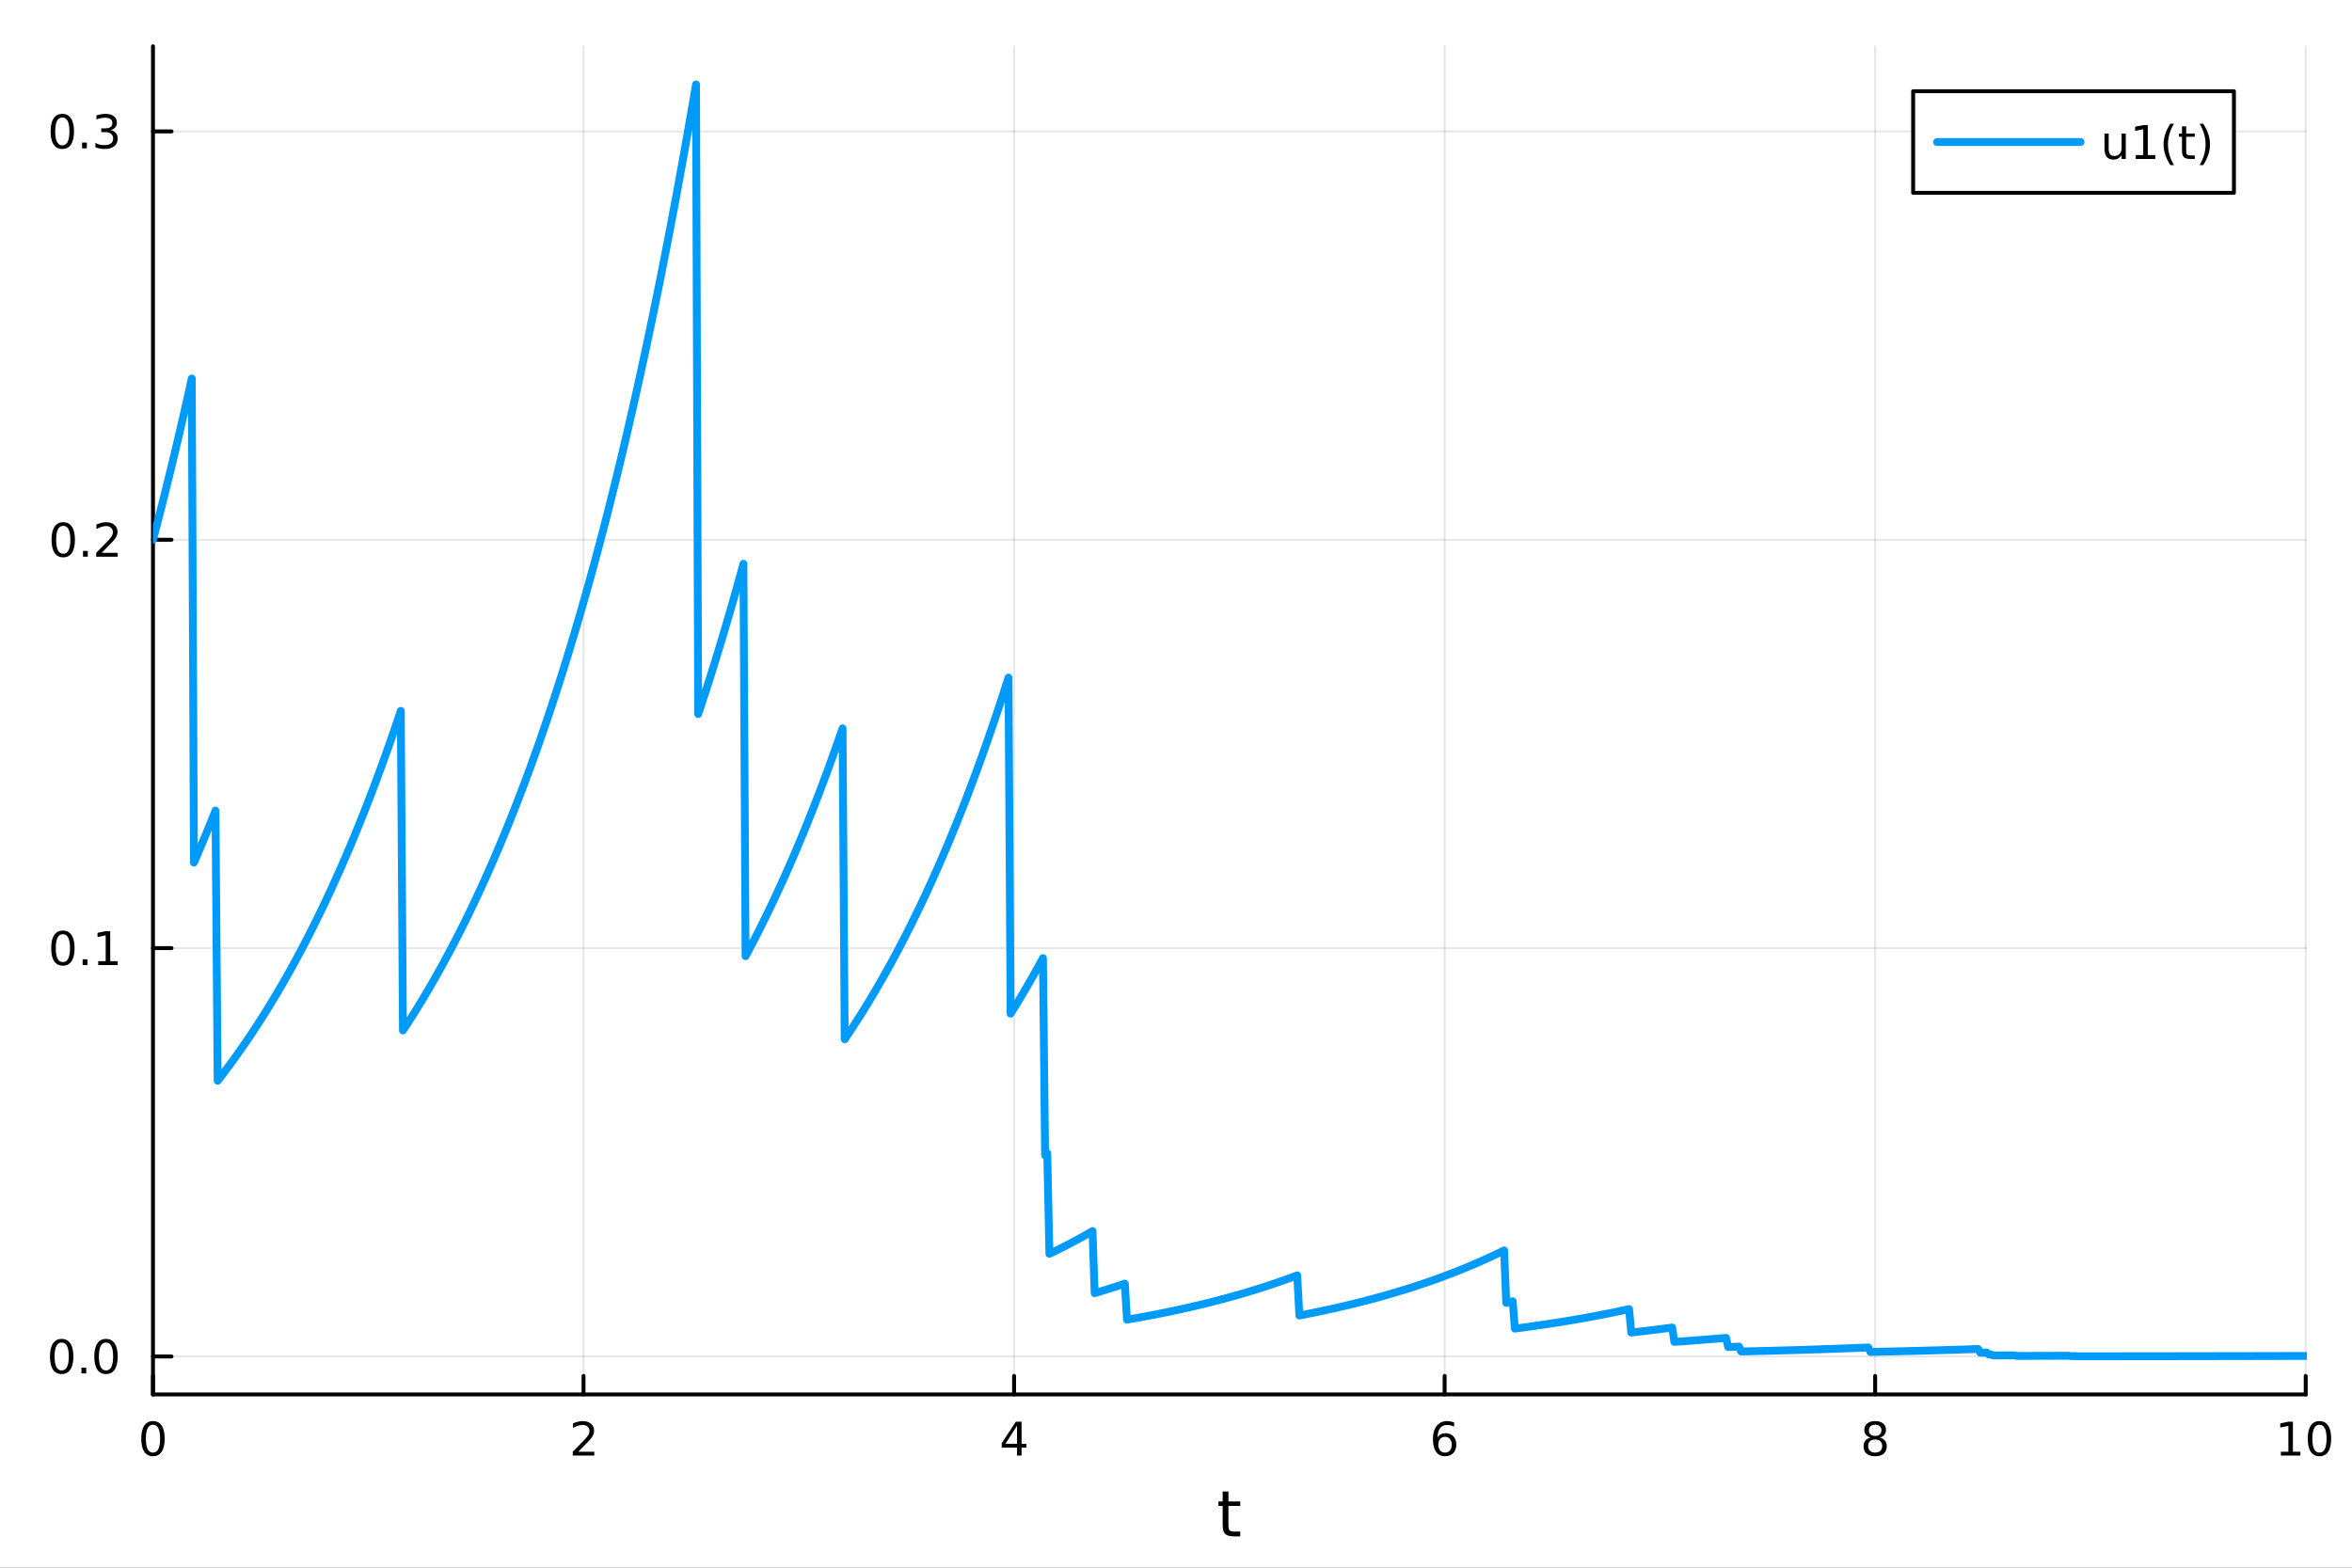 <?xml version="1.0" encoding="utf-8"?>
<svg xmlns="http://www.w3.org/2000/svg" xmlns:xlink="http://www.w3.org/1999/xlink" width="600" height="400" viewBox="0 0 2400 1600">
<rect x="0" y="0" width="2400" height="1600" fill="#333333" stroke="none"/>
<defs>
  <clipPath id="clip090">
    <rect x="0" y="0" width="2400" height="1600"/>
  </clipPath>
</defs>
<path clip-path="url(#clip090)" d="M0 1600 L2400 1600 L2400 0 L0 0  Z" fill="#ffffff" fill-rule="evenodd" fill-opacity="1"/>
<defs>
  <clipPath id="clip091">
    <rect x="480" y="0" width="1681" height="1600"/>
  </clipPath>
</defs>
<path clip-path="url(#clip090)" d="M156.112 1423.18 L2352.76 1423.18 L2352.76 47.244 L156.112 47.244  Z" fill="#ffffff" fill-rule="evenodd" fill-opacity="1"/>
<defs>
  <clipPath id="clip092">
    <rect x="156" y="47" width="2198" height="1377"/>
  </clipPath>
</defs>
<polyline clip-path="url(#clip092)" style="stroke:#000000; stroke-linecap:round; stroke-linejoin:round; stroke-width:2; stroke-opacity:0.1; fill:none" points="156.112,1423.18 156.112,47.244 "/>
<polyline clip-path="url(#clip092)" style="stroke:#000000; stroke-linecap:round; stroke-linejoin:round; stroke-width:2; stroke-opacity:0.1; fill:none" points="595.441,1423.18 595.441,47.244 "/>
<polyline clip-path="url(#clip092)" style="stroke:#000000; stroke-linecap:round; stroke-linejoin:round; stroke-width:2; stroke-opacity:0.1; fill:none" points="1034.77,1423.18 1034.77,47.244 "/>
<polyline clip-path="url(#clip092)" style="stroke:#000000; stroke-linecap:round; stroke-linejoin:round; stroke-width:2; stroke-opacity:0.1; fill:none" points="1474.1,1423.18 1474.1,47.244 "/>
<polyline clip-path="url(#clip092)" style="stroke:#000000; stroke-linecap:round; stroke-linejoin:round; stroke-width:2; stroke-opacity:0.1; fill:none" points="1913.43,1423.18 1913.43,47.244 "/>
<polyline clip-path="url(#clip092)" style="stroke:#000000; stroke-linecap:round; stroke-linejoin:round; stroke-width:2; stroke-opacity:0.1; fill:none" points="2352.76,1423.18 2352.76,47.244 "/>
<polyline clip-path="url(#clip090)" style="stroke:#000000; stroke-linecap:round; stroke-linejoin:round; stroke-width:4; stroke-opacity:1; fill:none" points="156.112,1423.18 2352.76,1423.18 "/>
<polyline clip-path="url(#clip090)" style="stroke:#000000; stroke-linecap:round; stroke-linejoin:round; stroke-width:4; stroke-opacity:1; fill:none" points="156.112,1423.18 156.112,1404.28 "/>
<polyline clip-path="url(#clip090)" style="stroke:#000000; stroke-linecap:round; stroke-linejoin:round; stroke-width:4; stroke-opacity:1; fill:none" points="595.441,1423.18 595.441,1404.28 "/>
<polyline clip-path="url(#clip090)" style="stroke:#000000; stroke-linecap:round; stroke-linejoin:round; stroke-width:4; stroke-opacity:1; fill:none" points="1034.77,1423.18 1034.77,1404.28 "/>
<polyline clip-path="url(#clip090)" style="stroke:#000000; stroke-linecap:round; stroke-linejoin:round; stroke-width:4; stroke-opacity:1; fill:none" points="1474.1,1423.18 1474.1,1404.28 "/>
<polyline clip-path="url(#clip090)" style="stroke:#000000; stroke-linecap:round; stroke-linejoin:round; stroke-width:4; stroke-opacity:1; fill:none" points="1913.43,1423.18 1913.43,1404.28 "/>
<polyline clip-path="url(#clip090)" style="stroke:#000000; stroke-linecap:round; stroke-linejoin:round; stroke-width:4; stroke-opacity:1; fill:none" points="2352.76,1423.18 2352.76,1404.28 "/>
<path clip-path="url(#clip090)" d="M156.112 1454.1 Q152.501 1454.1 150.672 1457.66 Q148.867 1461.2 148.867 1468.33 Q148.867 1475.44 150.672 1479.01 Q152.501 1482.55 156.112 1482.55 Q159.746 1482.55 161.552 1479.01 Q163.381 1475.44 163.381 1468.33 Q163.381 1461.2 161.552 1457.66 Q159.746 1454.1 156.112 1454.1 M156.112 1450.39 Q161.922 1450.39 164.978 1455 Q168.057 1459.58 168.057 1468.33 Q168.057 1477.06 164.978 1481.67 Q161.922 1486.25 156.112 1486.25 Q150.302 1486.25 147.223 1481.67 Q144.168 1477.06 144.168 1468.33 Q144.168 1459.58 147.223 1455 Q150.302 1450.39 156.112 1450.39 Z" fill="#000000" fill-rule="nonzero" fill-opacity="1" /><path clip-path="url(#clip090)" d="M590.094 1481.64 L606.413 1481.64 L606.413 1485.58 L584.469 1485.58 L584.469 1481.64 Q587.131 1478.89 591.714 1474.26 Q596.321 1469.61 597.501 1468.27 Q599.746 1465.74 600.626 1464.01 Q601.529 1462.25 601.529 1460.56 Q601.529 1457.8 599.584 1456.07 Q597.663 1454.33 594.561 1454.33 Q592.362 1454.33 589.909 1455.09 Q587.478 1455.86 584.7 1457.41 L584.7 1452.69 Q587.524 1451.55 589.978 1450.97 Q592.432 1450.39 594.469 1450.39 Q599.839 1450.39 603.033 1453.08 Q606.228 1455.77 606.228 1460.26 Q606.228 1462.39 605.418 1464.31 Q604.631 1466.2 602.524 1468.8 Q601.945 1469.47 598.844 1472.69 Q595.742 1475.88 590.094 1481.64 Z" fill="#000000" fill-rule="nonzero" fill-opacity="1" /><path clip-path="url(#clip090)" d="M1037.78 1455.09 L1025.97 1473.54 L1037.78 1473.54 L1037.78 1455.09 M1036.55 1451.02 L1042.43 1451.02 L1042.43 1473.54 L1047.36 1473.54 L1047.36 1477.43 L1042.43 1477.43 L1042.43 1485.58 L1037.78 1485.58 L1037.78 1477.43 L1022.18 1477.43 L1022.18 1472.92 L1036.55 1451.02 Z" fill="#000000" fill-rule="nonzero" fill-opacity="1" /><path clip-path="url(#clip090)" d="M1474.5 1466.44 Q1471.36 1466.44 1469.5 1468.59 Q1467.67 1470.74 1467.67 1474.49 Q1467.67 1478.22 1469.5 1480.39 Q1471.36 1482.55 1474.5 1482.55 Q1477.65 1482.55 1479.48 1480.39 Q1481.33 1478.22 1481.33 1474.49 Q1481.33 1470.74 1479.48 1468.59 Q1477.65 1466.44 1474.5 1466.44 M1483.79 1451.78 L1483.79 1456.04 Q1482.03 1455.21 1480.22 1454.77 Q1478.44 1454.33 1476.68 1454.33 Q1472.05 1454.33 1469.6 1457.45 Q1467.17 1460.58 1466.82 1466.9 Q1468.18 1464.89 1470.24 1463.82 Q1472.3 1462.73 1474.78 1462.73 Q1479.99 1462.73 1483 1465.9 Q1486.03 1469.05 1486.03 1474.49 Q1486.03 1479.82 1482.88 1483.03 Q1479.73 1486.25 1474.5 1486.25 Q1468.51 1486.25 1465.34 1481.67 Q1462.17 1477.06 1462.17 1468.33 Q1462.17 1460.14 1466.05 1455.28 Q1469.94 1450.39 1476.49 1450.39 Q1478.25 1450.39 1480.04 1450.74 Q1481.84 1451.09 1483.79 1451.78 Z" fill="#000000" fill-rule="nonzero" fill-opacity="1" /><path clip-path="url(#clip090)" d="M1913.43 1469.17 Q1910.09 1469.17 1908.17 1470.95 Q1906.27 1472.73 1906.27 1475.86 Q1906.27 1478.98 1908.17 1480.77 Q1910.09 1482.55 1913.43 1482.55 Q1916.76 1482.55 1918.68 1480.77 Q1920.6 1478.96 1920.6 1475.86 Q1920.6 1472.73 1918.68 1470.95 Q1916.78 1469.17 1913.43 1469.17 M1908.75 1467.18 Q1905.74 1466.44 1904.05 1464.38 Q1902.39 1462.32 1902.39 1459.35 Q1902.39 1455.21 1905.33 1452.8 Q1908.29 1450.39 1913.43 1450.39 Q1918.59 1450.39 1921.53 1452.8 Q1924.47 1455.21 1924.47 1459.35 Q1924.47 1462.32 1922.78 1464.38 Q1921.11 1466.44 1918.13 1467.18 Q1921.51 1467.96 1923.38 1470.26 Q1925.28 1472.55 1925.28 1475.86 Q1925.28 1480.88 1922.2 1483.57 Q1919.14 1486.25 1913.43 1486.25 Q1907.71 1486.25 1904.63 1483.57 Q1901.58 1480.88 1901.58 1475.86 Q1901.58 1472.55 1903.47 1470.26 Q1905.37 1467.96 1908.75 1467.18 M1907.04 1459.79 Q1907.04 1462.48 1908.7 1463.98 Q1910.39 1465.49 1913.43 1465.49 Q1916.44 1465.49 1918.13 1463.98 Q1919.84 1462.48 1919.84 1459.79 Q1919.84 1457.11 1918.13 1455.6 Q1916.44 1454.1 1913.43 1454.1 Q1910.39 1454.1 1908.7 1455.6 Q1907.04 1457.11 1907.04 1459.79 Z" fill="#000000" fill-rule="nonzero" fill-opacity="1" /><path clip-path="url(#clip090)" d="M2327.44 1481.64 L2335.08 1481.64 L2335.08 1455.28 L2326.77 1456.95 L2326.77 1452.69 L2335.04 1451.02 L2339.71 1451.02 L2339.71 1481.64 L2347.35 1481.64 L2347.35 1485.58 L2327.44 1485.58 L2327.44 1481.64 Z" fill="#000000" fill-rule="nonzero" fill-opacity="1" /><path clip-path="url(#clip090)" d="M2366.8 1454.1 Q2363.18 1454.1 2361.36 1457.66 Q2359.55 1461.2 2359.55 1468.33 Q2359.55 1475.44 2361.36 1479.01 Q2363.18 1482.55 2366.8 1482.55 Q2370.43 1482.55 2372.23 1479.01 Q2374.06 1475.44 2374.06 1468.33 Q2374.06 1461.2 2372.23 1457.66 Q2370.43 1454.1 2366.8 1454.1 M2366.8 1450.39 Q2372.61 1450.39 2375.66 1455 Q2378.74 1459.58 2378.74 1468.33 Q2378.74 1477.06 2375.66 1481.67 Q2372.61 1486.25 2366.8 1486.25 Q2360.99 1486.25 2357.91 1481.67 Q2354.85 1477.06 2354.85 1468.33 Q2354.85 1459.58 2357.91 1455 Q2360.99 1450.39 2366.8 1450.39 Z" fill="#000000" fill-rule="nonzero" fill-opacity="1" /><path clip-path="url(#clip090)" d="M1253.5 1522.27 L1253.5 1532.4 L1265.56 1532.4 L1265.56 1536.95 L1253.5 1536.95 L1253.5 1556.3 Q1253.5 1560.66 1254.67 1561.9 Q1255.88 1563.14 1259.54 1563.14 L1265.56 1563.14 L1265.56 1568.04 L1259.54 1568.04 Q1252.76 1568.04 1250.18 1565.53 Q1247.61 1562.98 1247.61 1556.3 L1247.61 1536.95 L1243.31 1536.95 L1243.31 1532.4 L1247.61 1532.4 L1247.61 1522.27 L1253.5 1522.27 Z" fill="#000000" fill-rule="nonzero" fill-opacity="1" /><polyline clip-path="url(#clip092)" style="stroke:#000000; stroke-linecap:round; stroke-linejoin:round; stroke-width:2; stroke-opacity:0.1; fill:none" points="156.112,1384.43 2352.76,1384.43 "/>
<polyline clip-path="url(#clip092)" style="stroke:#000000; stroke-linecap:round; stroke-linejoin:round; stroke-width:2; stroke-opacity:0.1; fill:none" points="156.112,967.656 2352.76,967.656 "/>
<polyline clip-path="url(#clip092)" style="stroke:#000000; stroke-linecap:round; stroke-linejoin:round; stroke-width:2; stroke-opacity:0.1; fill:none" points="156.112,550.884 2352.76,550.884 "/>
<polyline clip-path="url(#clip092)" style="stroke:#000000; stroke-linecap:round; stroke-linejoin:round; stroke-width:2; stroke-opacity:0.1; fill:none" points="156.112,134.112 2352.76,134.112 "/>
<polyline clip-path="url(#clip090)" style="stroke:#000000; stroke-linecap:round; stroke-linejoin:round; stroke-width:4; stroke-opacity:1; fill:none" points="156.112,1423.18 156.112,47.244 "/>
<polyline clip-path="url(#clip090)" style="stroke:#000000; stroke-linecap:round; stroke-linejoin:round; stroke-width:4; stroke-opacity:1; fill:none" points="156.112,1384.43 175.01,1384.43 "/>
<polyline clip-path="url(#clip090)" style="stroke:#000000; stroke-linecap:round; stroke-linejoin:round; stroke-width:4; stroke-opacity:1; fill:none" points="156.112,967.656 175.01,967.656 "/>
<polyline clip-path="url(#clip090)" style="stroke:#000000; stroke-linecap:round; stroke-linejoin:round; stroke-width:4; stroke-opacity:1; fill:none" points="156.112,550.884 175.01,550.884 "/>
<polyline clip-path="url(#clip090)" style="stroke:#000000; stroke-linecap:round; stroke-linejoin:round; stroke-width:4; stroke-opacity:1; fill:none" points="156.112,134.112 175.01,134.112 "/>
<path clip-path="url(#clip090)" d="M62.937 1370.23 Q59.325 1370.23 57.497 1373.79 Q55.691 1377.33 55.691 1384.46 Q55.691 1391.57 57.497 1395.13 Q59.325 1398.68 62.937 1398.68 Q66.571 1398.68 68.376 1395.13 Q70.205 1391.57 70.205 1384.46 Q70.205 1377.33 68.376 1373.79 Q66.571 1370.23 62.937 1370.23 M62.937 1366.52 Q68.747 1366.52 71.802 1371.13 Q74.881 1375.71 74.881 1384.46 Q74.881 1393.19 71.802 1397.8 Q68.747 1402.38 62.937 1402.38 Q57.126 1402.38 54.048 1397.8 Q50.992 1393.19 50.992 1384.46 Q50.992 1375.71 54.048 1371.13 Q57.126 1366.52 62.937 1366.52 Z" fill="#000000" fill-rule="nonzero" fill-opacity="1" /><path clip-path="url(#clip090)" d="M83.098 1395.83 L87.983 1395.83 L87.983 1401.71 L83.098 1401.71 L83.098 1395.83 Z" fill="#000000" fill-rule="nonzero" fill-opacity="1" /><path clip-path="url(#clip090)" d="M108.168 1370.23 Q104.557 1370.23 102.728 1373.79 Q100.922 1377.33 100.922 1384.46 Q100.922 1391.57 102.728 1395.13 Q104.557 1398.68 108.168 1398.68 Q111.802 1398.68 113.608 1395.13 Q115.436 1391.57 115.436 1384.46 Q115.436 1377.33 113.608 1373.79 Q111.802 1370.23 108.168 1370.23 M108.168 1366.52 Q113.978 1366.52 117.033 1371.13 Q120.112 1375.71 120.112 1384.46 Q120.112 1393.19 117.033 1397.8 Q113.978 1402.38 108.168 1402.38 Q102.358 1402.38 99.279 1397.8 Q96.223 1393.19 96.223 1384.46 Q96.223 1375.71 99.279 1371.13 Q102.358 1366.52 108.168 1366.52 Z" fill="#000000" fill-rule="nonzero" fill-opacity="1" /><path clip-path="url(#clip090)" d="M64.163 953.454 Q60.552 953.454 58.724 957.019 Q56.918 960.561 56.918 967.69 Q56.918 974.797 58.724 978.362 Q60.552 981.903 64.163 981.903 Q67.798 981.903 69.603 978.362 Q71.432 974.797 71.432 967.69 Q71.432 960.561 69.603 957.019 Q67.798 953.454 64.163 953.454 M64.163 949.751 Q69.974 949.751 73.029 954.357 Q76.108 958.94 76.108 967.69 Q76.108 976.417 73.029 981.024 Q69.974 985.607 64.163 985.607 Q58.353 985.607 55.275 981.024 Q52.219 976.417 52.219 967.69 Q52.219 958.94 55.275 954.357 Q58.353 949.751 64.163 949.751 Z" fill="#000000" fill-rule="nonzero" fill-opacity="1" /><path clip-path="url(#clip090)" d="M84.325 979.056 L89.21 979.056 L89.21 984.936 L84.325 984.936 L84.325 979.056 Z" fill="#000000" fill-rule="nonzero" fill-opacity="1" /><path clip-path="url(#clip090)" d="M100.205 981.001 L107.844 981.001 L107.844 954.635 L99.534 956.302 L99.534 952.042 L107.797 950.376 L112.473 950.376 L112.473 981.001 L120.112 981.001 L120.112 984.936 L100.205 984.936 L100.205 981.001 Z" fill="#000000" fill-rule="nonzero" fill-opacity="1" /><path clip-path="url(#clip090)" d="M64.534 536.682 Q60.923 536.682 59.094 540.247 Q57.288 543.789 57.288 550.918 Q57.288 558.025 59.094 561.59 Q60.923 565.131 64.534 565.131 Q68.168 565.131 69.974 561.59 Q71.802 558.025 71.802 550.918 Q71.802 543.789 69.974 540.247 Q68.168 536.682 64.534 536.682 M64.534 532.979 Q70.344 532.979 73.399 537.585 Q76.478 542.169 76.478 550.918 Q76.478 559.645 73.399 564.252 Q70.344 568.835 64.534 568.835 Q58.724 568.835 55.645 564.252 Q52.589 559.645 52.589 550.918 Q52.589 542.169 55.645 537.585 Q58.724 532.979 64.534 532.979 Z" fill="#000000" fill-rule="nonzero" fill-opacity="1" /><path clip-path="url(#clip090)" d="M84.696 562.284 L89.58 562.284 L89.58 568.164 L84.696 568.164 L84.696 562.284 Z" fill="#000000" fill-rule="nonzero" fill-opacity="1" /><path clip-path="url(#clip090)" d="M103.793 564.229 L120.112 564.229 L120.112 568.164 L98.168 568.164 L98.168 564.229 Q100.83 561.474 105.413 556.844 Q110.02 552.192 111.2 550.849 Q113.445 548.326 114.325 546.59 Q115.228 544.831 115.228 543.141 Q115.228 540.386 113.283 538.65 Q111.362 536.914 108.26 536.914 Q106.061 536.914 103.608 537.678 Q101.177 538.442 98.399 539.993 L98.399 535.27 Q101.223 534.136 103.677 533.557 Q106.131 532.979 108.168 532.979 Q113.538 532.979 116.733 535.664 Q119.927 538.349 119.927 542.84 Q119.927 544.969 119.117 546.891 Q118.33 548.789 116.223 551.381 Q115.645 552.053 112.543 555.27 Q109.441 558.465 103.793 564.229 Z" fill="#000000" fill-rule="nonzero" fill-opacity="1" /><path clip-path="url(#clip090)" d="M63.585 119.911 Q59.974 119.911 58.145 123.475 Q56.339 127.017 56.339 134.147 Q56.339 141.253 58.145 144.818 Q59.974 148.359 63.585 148.359 Q67.219 148.359 69.024 144.818 Q70.853 141.253 70.853 134.147 Q70.853 127.017 69.024 123.475 Q67.219 119.911 63.585 119.911 M63.585 116.207 Q69.395 116.207 72.45 120.813 Q75.529 125.397 75.529 134.147 Q75.529 142.873 72.45 147.48 Q69.395 152.063 63.585 152.063 Q57.775 152.063 54.696 147.48 Q51.64 142.873 51.64 134.147 Q51.64 125.397 54.696 120.813 Q57.775 116.207 63.585 116.207 Z" fill="#000000" fill-rule="nonzero" fill-opacity="1" /><path clip-path="url(#clip090)" d="M83.747 145.512 L88.631 145.512 L88.631 151.392 L83.747 151.392 L83.747 145.512 Z" fill="#000000" fill-rule="nonzero" fill-opacity="1" /><path clip-path="url(#clip090)" d="M112.983 132.758 Q116.339 133.475 118.214 135.744 Q120.112 138.012 120.112 141.346 Q120.112 146.461 116.594 149.262 Q113.075 152.063 106.594 152.063 Q104.418 152.063 102.103 151.623 Q99.811 151.207 97.358 150.35 L97.358 145.836 Q99.302 146.971 101.617 147.549 Q103.932 148.128 106.455 148.128 Q110.853 148.128 113.145 146.392 Q115.459 144.656 115.459 141.346 Q115.459 138.29 113.307 136.577 Q111.177 134.841 107.358 134.841 L103.33 134.841 L103.33 130.998 L107.543 130.998 Q110.992 130.998 112.82 129.633 Q114.649 128.244 114.649 125.651 Q114.649 122.989 112.751 121.577 Q110.876 120.142 107.358 120.142 Q105.436 120.142 103.237 120.559 Q101.038 120.975 98.399 121.855 L98.399 117.688 Q101.061 116.948 103.376 116.577 Q105.714 116.207 107.774 116.207 Q113.098 116.207 116.2 118.637 Q119.302 121.045 119.302 125.165 Q119.302 128.035 117.658 130.026 Q116.015 131.994 112.983 132.758 Z" fill="#000000" fill-rule="nonzero" fill-opacity="1" /><polyline clip-path="url(#clip092)" style="stroke:#009af9; stroke-linecap:round; stroke-linejoin:round; stroke-width:8; stroke-opacity:1; fill:none" points="156.112,550.884 158.311,542.498 160.51,534.028 162.709,525.473 164.907,516.831 167.106,508.103 169.305,499.287 171.504,490.382 173.703,481.388 175.902,472.303 178.101,463.127 180.299,453.858 182.498,444.497 184.697,435.041 186.896,425.49 189.095,415.842 191.294,406.098 193.492,396.256 195.691,386.315 197.89,880.35 200.089,875.279 202.288,870.157 204.487,864.983 206.686,859.758 208.884,854.479 211.083,849.148 213.282,843.763 215.481,838.324 217.68,832.83 219.879,827.28 222.077,1103.05 224.276,1100.22 226.475,1097.36 228.674,1094.47 230.873,1091.56 233.072,1088.61 235.27,1085.63 237.469,1082.63 239.668,1079.59 241.867,1076.53 244.066,1073.43 246.265,1070.3 248.464,1067.14 250.662,1063.95 252.861,1060.72 255.06,1057.47 257.259,1054.18 259.458,1050.85 261.657,1047.5 263.855,1044.11 266.054,1040.69 268.253,1037.23 270.452,1033.73 272.651,1030.21 274.85,1026.64 277.048,1023.04 279.247,1019.41 281.446,1015.74 283.645,1012.03 285.844,1008.28 288.043,1004.5 290.242,1000.67 292.44,996.813 294.639,992.913 296.838,988.974 299.037,984.996 301.236,980.978 303.435,976.919 305.633,972.819 307.832,968.678 310.031,964.496 312.23,960.271 314.429,956.004 316.628,951.694 318.826,947.341 321.025,942.943 323.224,938.502 325.423,934.016 327.622,929.485 329.821,924.908 332.02,920.285 334.218,915.615 336.417,910.899 338.616,906.135 340.815,901.323 343.014,896.463 345.213,891.554 347.411,886.596 349.61,881.587 351.809,876.529 354.008,871.419 356.207,866.258 358.406,861.045 360.604,855.78 362.803,850.461 365.002,845.089 367.201,839.663 369.4,834.183 371.599,828.647 373.798,823.056 375.996,817.409 378.195,811.704 380.394,805.942 382.593,800.123 384.792,794.244 386.991,788.307 389.189,782.31 391.388,776.253 393.587,770.134 395.786,763.954 397.985,757.712 400.184,751.407 402.382,745.039 404.581,738.606 406.78,732.109 408.979,725.547 411.178,1051.67 413.377,1048.33 415.576,1044.94 417.774,1041.53 419.973,1038.08 422.172,1034.59 424.371,1031.08 426.57,1027.52 428.769,1023.93 430.967,1020.3 433.166,1016.64 435.365,1012.94 437.564,1009.2 439.763,1005.43 441.962,1001.61 444.161,997.764 446.359,993.874 448.558,989.945 450.757,985.976 452.956,981.968 455.155,977.919 457.354,973.829 459.552,969.699 461.751,965.526 463.95,961.312 466.149,957.056 468.348,952.756 470.547,948.414 472.745,944.027 474.944,939.597 477.143,935.121 479.342,930.601 481.541,926.036 483.74,921.424 485.939,916.766 488.137,912.061 490.336,907.309 492.535,902.509 494.734,897.661 496.933,892.763 499.132,887.817 501.33,882.821 503.529,877.775 505.728,872.678 507.927,867.529 510.126,862.329 512.325,857.076 514.523,851.771 516.722,846.412 518.921,841 521.12,835.533 523.319,830.011 525.518,824.433 527.717,818.799 529.915,813.109 532.114,807.361 534.313,801.556 536.512,795.692 538.711,789.77 540.91,783.787 543.108,777.745 545.307,771.642 547.506,765.477 549.705,759.25 551.904,752.961 554.103,746.608 556.301,740.192 558.5,733.711 560.699,727.165 562.898,720.552 565.097,713.874 567.296,707.128 569.495,700.314 571.693,693.432 573.892,686.48 576.091,679.458 578.29,672.366 580.489,665.203 582.688,657.967 584.886,650.658 587.085,643.276 589.284,635.82 591.483,628.288 593.682,620.681 595.881,612.998 598.079,605.237 600.278,597.398 602.477,589.48 604.676,581.483 606.875,573.405 609.074,565.245 611.273,557.004 613.471,548.68 615.67,540.272 617.869,531.779 620.068,523.201 622.267,514.537 624.466,505.786 626.664,496.946 628.863,488.018 631.062,479 633.261,469.891 635.46,460.691 637.659,451.398 639.858,442.012 642.056,432.531 644.255,422.955 646.454,413.283 648.653,403.513 650.852,393.645 653.051,383.678 655.249,373.61 657.448,363.441 659.647,353.17 661.846,342.796 664.045,332.317 666.244,321.733 668.442,311.042 670.641,300.243 672.84,289.336 675.039,278.319 677.238,267.192 679.437,255.952 681.636,244.599 683.834,233.132 686.033,221.549 688.232,209.85 690.431,198.033 692.63,186.097 694.829,174.042 697.027,161.864 699.226,149.565 701.425,137.141 703.624,124.593 705.823,111.918 708.022,99.116 710.22,86.186 712.419,728.776 714.618,722.18 716.817,715.518 719.016,708.788 721.215,701.991 723.414,695.126 725.612,688.191 727.811,681.187 730.01,674.112 732.209,666.966 734.408,659.748 736.607,652.458 738.805,645.094 741.004,637.656 743.203,630.143 745.402,622.555 747.601,614.89 749.8,607.149 751.998,599.329 754.197,591.431 756.396,583.453 758.595,575.395 760.794,975.842 762.993,971.731 765.192,967.579 767.39,963.386 769.589,959.15 771.788,954.871 773.987,950.55 776.186,946.185 778.385,941.776 780.583,937.323 782.782,932.825 784.981,928.282 787.18,923.693 789.379,919.058 791.578,914.376 793.776,909.647 795.975,904.871 798.174,900.046 800.373,895.174 802.572,890.252 804.771,885.28 806.97,880.259 809.168,875.187 811.367,870.064 813.566,864.889 815.765,859.663 817.964,854.383 820.163,849.051 822.361,843.665 824.56,838.225 826.759,832.73 828.958,827.18 831.157,821.573 833.356,815.911 835.554,810.191 837.753,804.414 839.952,798.579 842.151,792.685 844.35,786.732 846.549,780.719 848.748,774.645 850.946,768.511 853.145,762.314 855.344,756.056 857.543,749.734 859.742,743.349 861.941,1060.66 864.139,1057.41 866.338,1054.12 868.537,1050.79 870.736,1047.44 872.935,1044.05 875.134,1040.62 877.333,1037.16 879.531,1033.67 881.73,1030.14 883.929,1026.58 886.128,1022.98 888.327,1019.34 890.526,1015.67 892.724,1011.96 894.923,1008.21 897.122,1004.43 899.321,1000.6 901.52,996.742 903.719,992.842 905.917,988.902 908.116,984.923 910.315,980.904 912.514,976.844 914.713,972.744 916.912,968.602 919.111,964.419 921.309,960.194 923.508,955.926 925.707,951.615 927.906,947.261 930.105,942.863 932.304,938.42 934.502,933.933 936.701,929.401 938.9,924.824 941.099,920.2 943.298,915.53 945.497,910.812 947.695,906.048 949.894,901.235 952.093,896.374 954.292,891.464 956.491,886.505 958.69,881.495 960.889,876.436 963.087,871.325 965.286,866.163 967.485,860.949 969.684,855.683 971.883,850.364 974.082,844.991 976.28,839.564 978.479,834.082 980.678,828.546 982.877,822.953 985.076,817.305 987.275,811.599 989.473,805.837 991.672,800.016 993.871,794.137 996.07,788.198 998.269,782.2 1000.47,776.141 1002.67,770.022 1004.87,763.841 1007.06,757.598 1009.26,751.292 1011.46,744.922 1013.66,738.488 1015.86,731.99 1018.06,725.426 1020.26,718.796 1022.46,712.1 1024.65,705.336 1026.85,698.504 1029.05,691.604 1031.25,1034.53 1033.45,1031.01 1035.65,1027.46 1037.85,1023.86 1040.05,1020.24 1042.25,1016.57 1044.44,1012.87 1046.64,1009.13 1048.84,1005.36 1051.04,1001.54 1053.24,997.693 1055.44,993.802 1057.64,989.873 1059.84,985.903 1062.04,981.894 1064.23,977.844 1066.43,1179.09 1068.63,1177.03 1070.83,1279.68 1073.03,1278.63 1075.23,1277.56 1077.43,1276.49 1079.63,1275.4 1081.82,1274.31 1084.02,1273.2 1086.22,1272.08 1088.42,1270.95 1090.62,1269.81 1092.82,1268.66 1095.02,1267.49 1097.22,1266.31 1099.42,1265.13 1101.61,1263.93 1103.81,1262.71 1106.01,1261.49 1108.21,1260.25 1110.41,1259 1112.61,1257.74 1114.81,1256.47 1117.01,1319.8 1119.21,1319.15 1121.4,1318.5 1123.6,1317.83 1125.8,1317.16 1128,1316.49 1130.2,1315.8 1132.4,1315.11 1134.6,1314.42 1136.8,1313.71 1138.99,1313 1141.19,1312.28 1143.39,1311.56 1145.59,1310.82 1147.79,1310.08 1149.99,1346.88 1152.19,1346.5 1154.39,1346.12 1156.59,1345.74 1158.78,1345.35 1160.98,1344.95 1163.18,1344.56 1165.38,1344.16 1167.58,1343.75 1169.78,1343.34 1171.98,1342.93 1174.18,1342.51 1176.38,1342.09 1178.57,1341.66 1180.77,1341.23 1182.97,1340.8 1185.17,1340.36 1187.37,1339.92 1189.57,1339.47 1191.77,1339.02 1193.97,1338.56 1196.16,1338.1 1198.36,1337.63 1200.56,1337.16 1202.76,1336.68 1204.96,1336.2 1207.16,1335.72 1209.36,1335.23 1211.56,1334.73 1213.76,1334.23 1215.95,1333.73 1218.15,1333.22 1220.35,1332.7 1222.55,1332.18 1224.75,1331.66 1226.95,1331.13 1229.15,1330.59 1231.35,1330.05 1233.55,1329.5 1235.74,1328.95 1237.94,1328.39 1240.14,1327.83 1242.34,1327.26 1244.54,1326.68 1246.74,1326.1 1248.94,1325.52 1251.14,1324.92 1253.33,1324.32 1255.53,1323.72 1257.73,1323.11 1259.93,1322.49 1262.13,1321.87 1264.33,1321.24 1266.53,1320.6 1268.73,1319.96 1270.93,1319.31 1273.12,1318.66 1275.32,1318 1277.52,1317.33 1279.72,1316.65 1281.92,1315.97 1284.12,1315.28 1286.32,1314.59 1288.52,1313.88 1290.71,1313.18 1292.91,1312.46 1295.11,1311.73 1297.31,1311 1299.51,1310.26 1301.71,1309.52 1303.91,1308.76 1306.11,1308 1308.31,1307.23 1310.5,1306.46 1312.7,1305.67 1314.9,1304.88 1317.1,1304.08 1319.3,1303.27 1321.5,1302.46 1323.7,1301.63 1325.9,1342.61 1328.1,1342.19 1330.29,1341.77 1332.49,1341.34 1334.69,1340.9 1336.89,1340.47 1339.09,1340.02 1341.29,1339.58 1343.49,1339.13 1345.69,1338.67 1347.88,1338.21 1350.08,1337.75 1352.28,1337.28 1354.48,1336.8 1356.68,1336.32 1358.88,1335.84 1361.08,1335.35 1363.28,1334.86 1365.48,1334.36 1367.67,1333.85 1369.87,1333.35 1372.07,1332.83 1374.27,1332.31 1376.47,1331.79 1378.67,1331.26 1380.87,1330.72 1383.07,1330.18 1385.27,1329.64 1387.46,1329.09 1389.66,1328.53 1391.86,1327.97 1394.06,1327.4 1396.26,1326.83 1398.46,1326.25 1400.66,1325.66 1402.86,1325.07 1405.05,1324.47 1407.25,1323.87 1409.45,1323.26 1411.65,1322.64 1413.85,1322.02 1416.05,1321.39 1418.25,1320.76 1420.45,1320.12 1422.65,1319.47 1424.84,1318.82 1427.04,1318.16 1429.24,1317.49 1431.44,1316.82 1433.64,1316.14 1435.84,1315.45 1438.04,1314.76 1440.24,1314.06 1442.44,1313.35 1444.63,1312.63 1446.83,1311.91 1449.03,1311.18 1451.23,1310.45 1453.43,1309.7 1455.63,1308.95 1457.83,1308.19 1460.03,1307.42 1462.22,1306.65 1464.42,1305.87 1466.62,1305.08 1468.82,1304.28 1471.02,1303.47 1473.22,1302.66 1475.42,1301.83 1477.62,1301 1479.82,1300.16 1482.01,1299.32 1484.21,1298.46 1486.41,1297.6 1488.61,1296.72 1490.81,1295.84 1493.01,1294.95 1495.21,1294.05 1497.41,1293.14 1499.6,1292.22 1501.8,1291.29 1504,1290.36 1506.2,1289.41 1508.4,1288.45 1510.6,1287.49 1512.8,1286.51 1515,1285.53 1517.2,1284.53 1519.39,1283.53 1521.59,1282.51 1523.79,1281.49 1525.99,1280.45 1528.19,1279.41 1530.39,1278.35 1532.59,1277.28 1534.79,1276.2 1536.99,1329.77 1539.18,1329.22 1541.38,1328.67 1543.58,1328.11 1545.78,1355.98 1547.98,1355.7 1550.18,1355.41 1552.38,1355.12 1554.58,1354.82 1556.77,1354.52 1558.97,1354.22 1561.17,1353.92 1563.37,1353.61 1565.57,1353.3 1567.77,1352.99 1569.97,1352.67 1572.17,1352.35 1574.37,1352.03 1576.56,1351.7 1578.76,1351.38 1580.96,1351.04 1583.16,1350.71 1585.36,1350.37 1587.56,1350.02 1589.76,1349.68 1591.96,1349.33 1594.16,1348.98 1596.35,1348.62 1598.55,1348.26 1600.75,1347.9 1602.95,1347.53 1605.15,1347.16 1607.35,1346.78 1609.55,1346.4 1611.75,1346.02 1613.94,1345.63 1616.14,1345.24 1618.34,1344.85 1620.54,1344.45 1622.74,1344.05 1624.94,1343.64 1627.14,1343.23 1629.34,1342.82 1631.54,1342.4 1633.73,1341.98 1635.93,1341.55 1638.13,1341.12 1640.33,1340.68 1642.53,1340.24 1644.73,1339.8 1646.93,1339.35 1649.13,1338.9 1651.33,1338.44 1653.52,1337.97 1655.72,1337.51 1657.92,1337.04 1660.12,1336.56 1662.32,1336.08 1664.52,1360.01 1666.72,1359.76 1668.92,1359.52 1671.11,1359.26 1673.31,1359.01 1675.51,1358.76 1677.71,1358.5 1679.91,1358.24 1682.11,1357.97 1684.31,1357.71 1686.51,1357.44 1688.71,1357.17 1690.9,1356.89 1693.1,1356.62 1695.3,1356.34 1697.5,1356.05 1699.7,1355.77 1701.9,1355.48 1704.1,1355.19 1706.3,1354.89 1708.5,1369.51 1710.69,1369.36 1712.89,1369.21 1715.09,1369.06 1717.29,1368.9 1719.49,1368.75 1721.69,1368.59 1723.89,1368.43 1726.09,1368.27 1728.28,1368.11 1730.48,1367.94 1732.68,1367.78 1734.88,1367.61 1737.08,1367.44 1739.28,1367.27 1741.48,1367.1 1743.68,1366.92 1745.88,1366.75 1748.07,1366.57 1750.27,1366.39 1752.47,1366.21 1754.67,1366.02 1756.87,1365.84 1759.07,1365.65 1761.27,1365.46 1763.47,1374.85 1765.66,1374.75 1767.86,1374.66 1770.06,1374.56 1772.26,1374.46 1774.46,1374.36 1776.66,1379.34 1778.86,1379.29 1781.06,1379.24 1783.26,1379.19 1785.45,1379.13 1787.65,1379.08 1789.85,1379.03 1792.05,1378.97 1794.25,1378.92 1796.45,1378.86 1798.65,1378.81 1800.85,1378.75 1803.05,1378.69 1805.24,1378.64 1807.44,1378.58 1809.64,1378.52 1811.84,1378.46 1814.04,1378.4 1816.24,1378.34 1818.44,1378.28 1820.64,1378.21 1822.83,1378.15 1825.03,1378.09 1827.23,1378.03 1829.43,1377.96 1831.63,1377.9 1833.83,1377.83 1836.03,1377.76 1838.23,1377.7 1840.43,1377.63 1842.62,1377.56 1844.82,1377.49 1847.02,1377.42 1849.22,1377.35 1851.42,1377.28 1853.62,1377.21 1855.82,1377.14 1858.02,1377.06 1860.22,1376.99 1862.41,1376.91 1864.61,1376.84 1866.81,1376.76 1869.01,1376.68 1871.21,1376.61 1873.41,1376.53 1875.61,1376.45 1877.81,1376.37 1880,1376.29 1882.2,1376.2 1884.4,1376.12 1886.6,1376.04 1888.8,1375.95 1891,1375.87 1893.2,1375.78 1895.4,1375.7 1897.6,1375.61 1899.79,1375.52 1901.99,1375.43 1904.19,1375.34 1906.39,1375.25 1908.59,1379.79 1910.79,1379.74 1912.99,1379.7 1915.19,1379.65 1917.39,1379.6 1919.58,1379.55 1921.78,1379.5 1923.98,1379.46 1926.18,1379.41 1928.38,1379.35 1930.58,1379.3 1932.78,1379.25 1934.98,1379.2 1937.17,1379.15 1939.37,1379.09 1941.57,1379.04 1943.77,1378.99 1945.97,1378.93 1948.17,1378.88 1950.37,1378.82 1952.57,1378.76 1954.77,1378.71 1956.96,1378.65 1959.16,1378.59 1961.36,1378.53 1963.56,1378.47 1965.76,1378.41 1967.96,1378.35 1970.16,1378.29 1972.36,1378.23 1974.55,1378.17 1976.75,1378.1 1978.95,1378.04 1981.15,1377.98 1983.35,1377.91 1985.55,1377.85 1987.75,1377.78 1989.95,1377.71 1992.15,1377.65 1994.34,1377.58 1996.54,1377.51 1998.74,1377.44 2000.94,1377.37 2003.14,1377.3 2005.34,1377.23 2007.54,1377.15 2009.74,1377.08 2011.94,1377.01 2014.13,1376.93 2016.33,1376.86 2018.53,1376.78 2020.73,1380.57 2022.93,1380.53 2025.13,1380.49 2027.33,1380.45 2029.53,1382.42 2031.72,1382.4 2033.92,1383.4 2036.12,1383.39 2038.32,1383.38 2040.52,1383.37 2042.72,1383.36 2044.92,1383.35 2047.12,1383.34 2049.32,1383.33 2051.51,1383.32 2053.71,1383.31 2055.91,1383.29 2058.11,1383.86 2060.31,1383.85 2062.51,1383.84 2064.71,1383.84 2066.91,1383.83 2069.11,1383.83 2071.3,1383.82 2073.5,1383.81 2075.7,1383.81 2077.9,1383.8 2080.1,1383.8 2082.3,1383.79 2084.5,1383.78 2086.7,1383.78 2088.89,1383.77 2091.09,1383.76 2093.29,1383.76 2095.49,1383.75 2097.69,1383.74 2099.89,1383.74 2102.09,1383.73 2104.29,1383.72 2106.49,1383.71 2108.68,1383.71 2110.88,1383.7 2113.08,1384.06 2115.28,1384.06 2117.48,1384.05 2119.68,1384.24 2121.88,1384.24 2124.08,1384.23 2126.28,1384.23 2128.47,1384.23 2130.67,1384.23 2132.87,1384.23 2135.07,1384.22 2137.27,1384.22 2139.47,1384.22 2141.67,1384.22 2143.87,1384.22 2146.06,1384.21 2148.26,1384.21 2150.46,1384.21 2152.66,1384.21 2154.86,1384.21 2157.06,1384.2 2159.26,1384.2 2161.46,1384.2 2163.66,1384.2 2165.85,1384.19 2168.05,1384.19 2170.25,1384.19 2172.45,1384.19 2174.65,1384.18 2176.85,1384.18 2179.05,1384.18 2181.25,1384.18 2183.45,1384.17 2185.64,1384.17 2187.84,1384.17 2190.04,1384.17 2192.24,1384.16 2194.44,1384.16 2196.64,1384.16 2198.84,1384.16 2201.04,1384.15 2203.23,1384.15 2205.43,1384.15 2207.63,1384.15 2209.83,1384.14 2212.03,1384.14 2214.23,1384.14 2216.43,1384.13 2218.63,1384.13 2220.83,1384.13 2223.02,1384.12 2225.22,1384.12 2227.42,1384.12 2229.62,1384.12 2231.82,1384.11 2234.02,1384.11 2236.22,1384.11 2238.42,1384.1 2240.61,1384.1 2242.81,1384.1 2245.01,1384.09 2247.21,1384.09 2249.41,1384.09 2251.61,1384.08 2253.81,1384.08 2256.01,1384.08 2258.21,1384.07 2260.4,1384.07 2262.6,1384.06 2264.8,1384.06 2267,1384.06 2269.2,1384.05 2271.4,1384.05 2273.6,1384.05 2275.8,1384.04 2278,1384.04 2280.19,1384.03 2282.39,1384.03 2284.59,1384.03 2286.79,1384.02 2288.99,1384.02 2291.19,1384.01 2293.39,1384.01 2295.59,1384.01 2297.78,1384 2299.98,1384 2302.18,1383.99 2304.38,1383.99 2306.58,1383.98 2308.78,1383.98 2310.98,1383.98 2313.18,1383.97 2315.38,1383.97 2317.57,1383.96 2319.77,1383.96 2321.97,1383.95 2324.17,1383.95 2326.37,1383.94 2328.57,1383.94 2330.77,1383.93 2332.97,1383.93 2335.17,1383.92 2337.36,1383.92 2339.56,1383.91 2341.76,1383.91 2343.96,1383.9 2346.16,1383.9 2348.36,1383.89 2350.56,1383.89 2352.76,1383.88 "/>
<path clip-path="url(#clip090)" d="M1952.19 196.789 L2279.53 196.789 L2279.53 93.109 L1952.19 93.109  Z" fill="#ffffff" fill-rule="evenodd" fill-opacity="1"/>
<polyline clip-path="url(#clip090)" style="stroke:#000000; stroke-linecap:round; stroke-linejoin:round; stroke-width:4; stroke-opacity:1; fill:none" points="1952.19,196.789 2279.53,196.789 2279.53,93.109 1952.19,93.109 1952.19,196.789 "/>
<polyline clip-path="url(#clip090)" style="stroke:#009af9; stroke-linecap:round; stroke-linejoin:round; stroke-width:8; stroke-opacity:1; fill:none" points="1976.59,144.949 2123.04,144.949 "/>
<path clip-path="url(#clip090)" d="M2147.44 151.997 L2147.44 136.303 L2151.7 136.303 L2151.7 151.835 Q2151.7 155.516 2153.14 157.368 Q2154.57 159.196 2157.44 159.196 Q2160.89 159.196 2162.88 156.997 Q2164.9 154.798 2164.9 151.002 L2164.9 136.303 L2169.16 136.303 L2169.16 162.229 L2164.9 162.229 L2164.9 158.247 Q2163.35 160.608 2161.29 161.766 Q2159.25 162.9 2156.54 162.9 Q2152.07 162.9 2149.76 160.122 Q2147.44 157.344 2147.44 151.997 M2158.16 135.678 L2158.16 135.678 Z" fill="#000000" fill-rule="nonzero" fill-opacity="1" /><path clip-path="url(#clip090)" d="M2179.34 158.293 L2186.98 158.293 L2186.98 131.928 L2178.67 133.595 L2178.67 129.335 L2186.93 127.669 L2191.61 127.669 L2191.61 158.293 L2199.25 158.293 L2199.25 162.229 L2179.34 162.229 L2179.34 158.293 Z" fill="#000000" fill-rule="nonzero" fill-opacity="1" /><path clip-path="url(#clip090)" d="M2218.32 126.257 Q2215.22 131.581 2213.72 136.789 Q2212.21 141.997 2212.21 147.344 Q2212.21 152.692 2213.72 157.946 Q2215.24 163.178 2218.32 168.479 L2214.62 168.479 Q2211.15 163.039 2209.41 157.784 Q2207.7 152.53 2207.7 147.344 Q2207.7 142.182 2209.41 136.951 Q2211.12 131.72 2214.62 126.257 L2218.32 126.257 Z" fill="#000000" fill-rule="nonzero" fill-opacity="1" /><path clip-path="url(#clip090)" d="M2230.8 128.942 L2230.8 136.303 L2239.57 136.303 L2239.57 139.613 L2230.8 139.613 L2230.8 153.687 Q2230.8 156.858 2231.66 157.761 Q2232.53 158.664 2235.2 158.664 L2239.57 158.664 L2239.57 162.229 L2235.2 162.229 Q2230.27 162.229 2228.39 160.4 Q2226.52 158.548 2226.52 153.687 L2226.52 139.613 L2223.39 139.613 L2223.39 136.303 L2226.52 136.303 L2226.52 128.942 L2230.8 128.942 Z" fill="#000000" fill-rule="nonzero" fill-opacity="1" /><path clip-path="url(#clip090)" d="M2244.5 126.257 L2248.21 126.257 Q2251.68 131.72 2253.39 136.951 Q2255.13 142.182 2255.13 147.344 Q2255.13 152.53 2253.39 157.784 Q2251.68 163.039 2248.21 168.479 L2244.5 168.479 Q2247.58 163.178 2249.09 157.946 Q2250.61 152.692 2250.61 147.344 Q2250.61 141.997 2249.09 136.789 Q2247.58 131.581 2244.5 126.257 Z" fill="#000000" fill-rule="nonzero" fill-opacity="1" /></svg>
